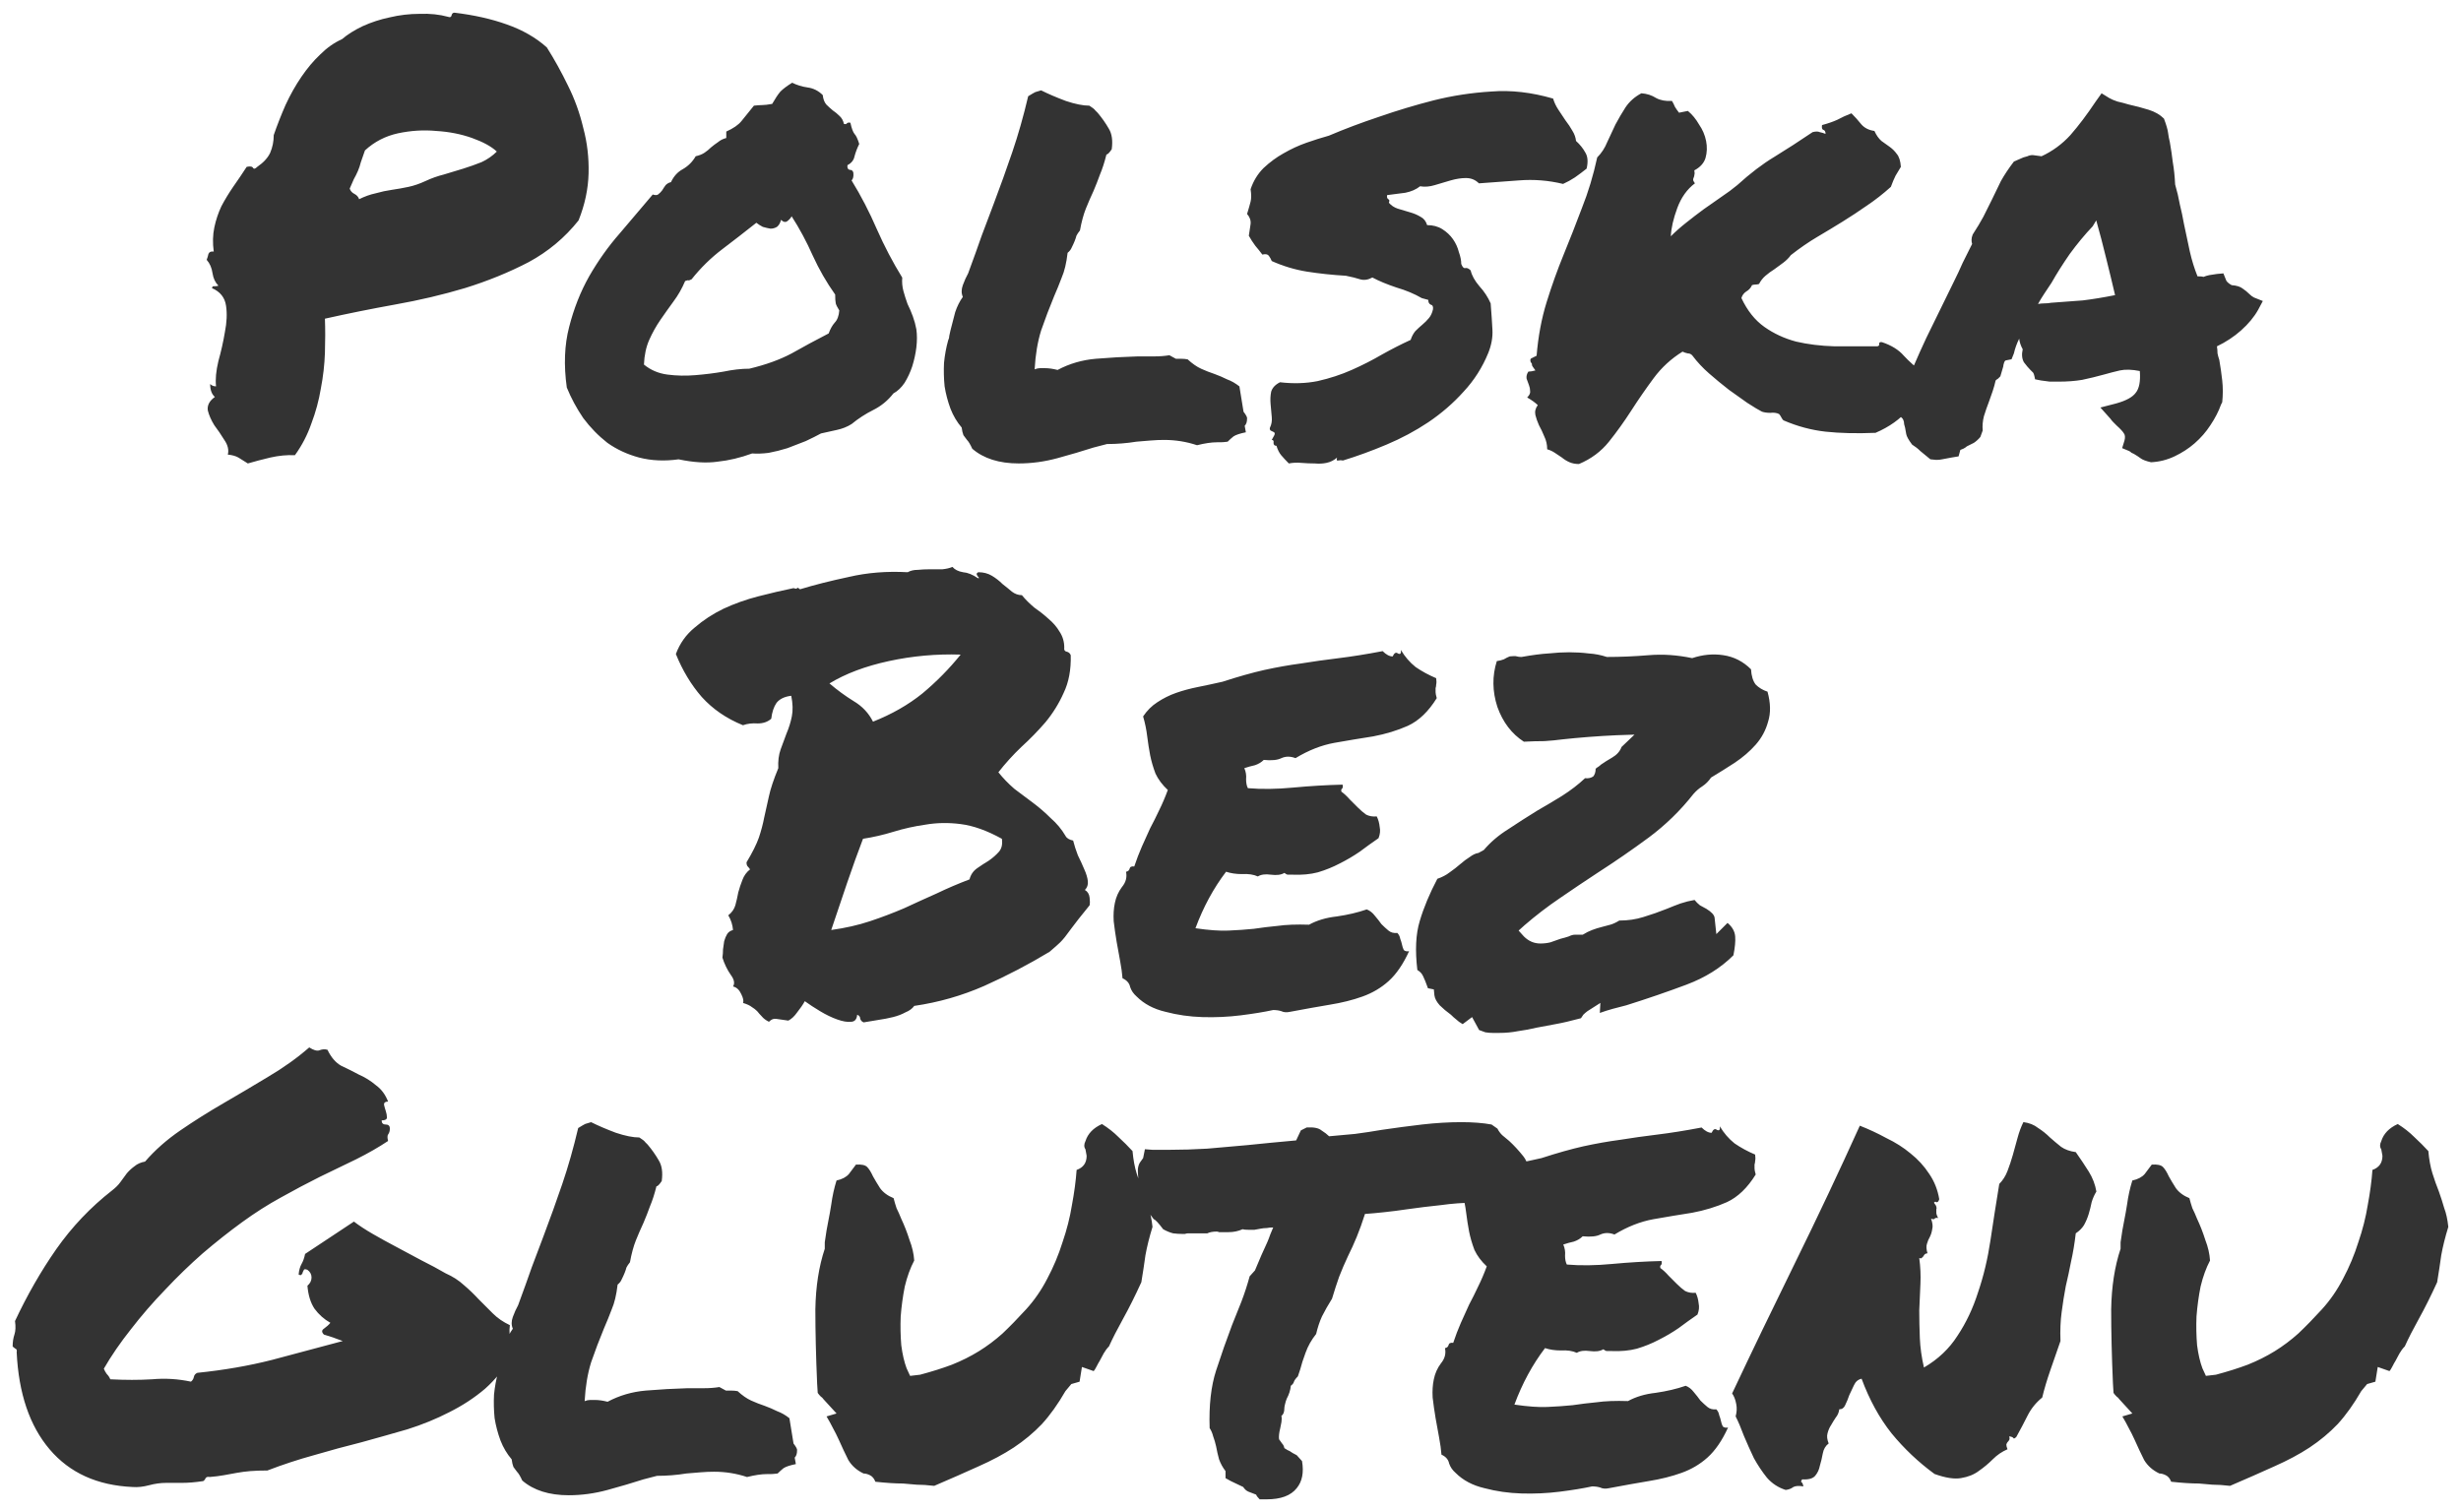 <?xml version="1.0" encoding="UTF-8" standalone="no"?>
<!-- Created with Inkscape (http://www.inkscape.org/) -->

<svg
   width="155.6mm"
   height="95.6mm"
   viewBox="0 0 155.6 95.6"
   version="1.1"
   id="svg5"
   sodipodi:docname="pbg-logo-path.svg"
   inkscape:version="1.4 (e7c3feb1, 2024-10-09)"
   xmlns:inkscape="http://www.inkscape.org/namespaces/inkscape"
   xmlns:sodipodi="http://sodipodi.sourceforge.net/DTD/sodipodi-0.dtd"
   xmlns="http://www.w3.org/2000/svg"
   xmlns:svg="http://www.w3.org/2000/svg">
  <style
     id="style1">
    @font-face {
      font-family: 'Permanent Marker';
      src: url(&quot;/fonts/PermanentMarker-Regular.ttf&quot;) format('truetype');
      font-weight: normal;
      font-style: normal;
      font-display: swap;
    }
  </style>
  <sodipodi:namedview
     id="namedview7"
     pagecolor="#ffffff"
     bordercolor="#000000"
     borderopacity="0.25"
     inkscape:showpageshadow="2"
     inkscape:pageopacity="0.0"
     inkscape:pagecheckerboard="0"
     inkscape:deskcolor="#d1d1d1"
     inkscape:document-units="mm"
     showgrid="false"
     inkscape:zoom="1.795631"
     inkscape:cx="293.7686"
     inkscape:cy="180.71642"
     inkscape:window-width="1656"
     inkscape:window-height="1190"
     inkscape:window-x="0"
     inkscape:window-y="1041"
     inkscape:window-maximized="0"
     inkscape:current-layer="layer1" />
  <defs
     id="defs2" />
  <g
     inkscape:label="Layer 1"
     inkscape:groupmode="layer"
     id="layer1"
     transform="translate(-41.929,-55.357)">
    <g
       id="text236"
       style="font-weight:300;font-size:38.1px;font-family:'Helvetica Neue';-inkscape-font-specification:'Helvetica Neue Light';word-spacing:0px;stroke:#000000;stroke-width:1.6;stroke-linecap:round;stroke-linejoin:round;stroke-dashoffset:3;stroke-opacity:0.974"
       aria-label="Polska&#10;Bez&#10;Glutenu">
      <path
         style="font-weight:normal;font-family:'Permanent Marker';-inkscape-font-specification:'Permanent Marker';text-align:center;text-anchor:middle;fill:#333333;stroke-opacity:0"
         d="m 55.331,73.57 q 0.037,-0.149 0.149,-0.112 0.149,0 0.26,-0.037 -0.298,-0.298 -0.372,-0.781 -0.074,-0.521 -0.372,-0.856 0.074,-0.186 0.112,-0.372 0.074,-0.186 0.335,-0.149 -0.112,-0.819 0.037,-1.525 0.149,-0.707 0.446,-1.339 0.335,-0.633 0.744,-1.228 0.446,-0.633 0.856,-1.265 0.335,-0.074 0.409,0.074 0.074,0.112 0.26,-0.074 0.595,-0.409 0.819,-0.893 0.223,-0.521 0.223,-1.116 0.335,-0.967 0.744,-1.898 0.446,-0.967 1.005,-1.786 0.558,-0.819 1.191,-1.414 0.633,-0.633 1.377,-0.967 0.521,-0.446 1.302,-0.819 0.819,-0.372 1.712,-0.558 0.93,-0.223 1.898,-0.223 0.967,-0.037 1.786,0.186 0.186,0.074 0.223,-0.074 0.037,-0.186 0.186,-0.186 1.86,0.223 3.311,0.744 1.488,0.521 2.53,1.451 0.707,1.116 1.339,2.418 0.633,1.265 0.967,2.679 0.372,1.377 0.335,2.865 -0.037,1.488 -0.633,2.977 -1.302,1.637 -3.163,2.642 -1.86,0.967 -4.018,1.637 -2.121,0.633 -4.428,1.042 -2.27,0.409 -4.428,0.893 0.037,1.005 0,2.158 -0.037,1.116 -0.26,2.27 -0.186,1.116 -0.595,2.195 -0.372,1.079 -1.042,2.009 -0.744,-0.037 -1.563,0.149 -0.781,0.186 -1.414,0.372 -0.298,-0.186 -0.595,-0.372 -0.26,-0.149 -0.67,-0.186 0.112,-0.446 -0.223,-0.93 -0.298,-0.484 -0.633,-0.93 -0.298,-0.484 -0.409,-0.93 -0.074,-0.484 0.446,-0.856 -0.298,-0.26 -0.298,-0.819 0.149,0.149 0.372,0.149 -0.074,-0.67 0.149,-1.6 0.26,-0.93 0.409,-1.823 0.186,-0.93 0.074,-1.674 -0.112,-0.781 -0.893,-1.116 z m 9.674,-8.706 q -0.149,0.409 -0.26,0.744 -0.074,0.298 -0.186,0.558 -0.112,0.26 -0.26,0.521 -0.112,0.26 -0.26,0.595 0.074,0.223 0.298,0.335 0.223,0.112 0.298,0.335 0.521,-0.26 1.042,-0.372 0.521,-0.149 1.042,-0.223 0.521,-0.074 1.042,-0.186 0.521,-0.112 1.079,-0.372 0.558,-0.26 1.153,-0.409 0.633,-0.186 1.228,-0.372 0.595,-0.186 1.153,-0.409 0.558,-0.26 0.967,-0.67 -0.521,-0.484 -1.563,-0.856 -1.042,-0.372 -2.27,-0.446 -1.191,-0.112 -2.418,0.149 -1.191,0.26 -2.084,1.079 z m 33.97,8.037 q -0.037,0.446 0.074,0.856 0.112,0.409 0.26,0.819 0.186,0.372 0.335,0.781 0.149,0.409 0.223,0.819 0.074,0.521 0,1.153 -0.074,0.595 -0.26,1.191 -0.186,0.558 -0.484,1.042 -0.298,0.446 -0.707,0.67 -0.521,0.67 -1.265,1.042 -0.744,0.372 -1.377,0.893 -0.409,0.26 -0.93,0.372 -0.484,0.112 -1.005,0.223 -0.409,0.223 -0.967,0.484 -0.558,0.223 -1.153,0.446 -0.595,0.186 -1.191,0.298 -0.595,0.074 -1.042,0.037 -1.116,0.409 -2.195,0.521 -1.042,0.149 -2.456,-0.149 -1.339,0.186 -2.493,-0.112 -1.116,-0.298 -2.009,-0.93 -0.856,-0.67 -1.525,-1.563 -0.633,-0.93 -1.042,-1.935 -0.298,-2.121 0.149,-3.832 0.446,-1.749 1.265,-3.2 0.856,-1.488 1.935,-2.716 1.079,-1.265 2.084,-2.456 0.223,0.074 0.335,0 0.149,-0.112 0.26,-0.26 0.112,-0.186 0.223,-0.335 0.149,-0.149 0.335,-0.186 0.26,-0.558 0.744,-0.819 0.521,-0.298 0.819,-0.819 0.335,-0.074 0.558,-0.223 0.223,-0.149 0.409,-0.335 0.223,-0.186 0.446,-0.335 0.223,-0.186 0.521,-0.26 v -0.409 q 0.67,-0.298 0.967,-0.67 0.335,-0.409 0.781,-0.967 0.335,-0.037 0.521,-0.037 0.223,0 0.633,-0.074 0.298,-0.521 0.521,-0.781 0.26,-0.26 0.744,-0.558 0.446,0.223 0.967,0.298 0.558,0.074 0.967,0.484 0.037,0.372 0.223,0.595 0.186,0.186 0.409,0.372 0.223,0.149 0.409,0.335 0.223,0.186 0.298,0.521 0.149,0.037 0.186,-0.037 0.074,-0.074 0.223,-0.037 0.112,0.521 0.26,0.707 0.149,0.149 0.298,0.633 -0.186,0.372 -0.298,0.781 -0.074,0.372 -0.446,0.558 -0.037,0.26 0.149,0.298 0.186,0 0.223,0.186 0.037,0.335 -0.112,0.484 0.893,1.451 1.6,3.088 0.707,1.6 1.6,3.051 z m -4.651,3.535 q 0.149,-0.409 0.372,-0.67 0.26,-0.26 0.298,-0.781 -0.186,-0.298 -0.223,-0.446 -0.037,-0.186 -0.037,-0.558 -0.819,-1.153 -1.414,-2.456 -0.595,-1.339 -1.339,-2.493 -0.074,0.149 -0.26,0.298 -0.186,0.149 -0.409,-0.074 -0.074,0.298 -0.26,0.446 -0.186,0.112 -0.409,0.112 -0.223,-0.037 -0.484,-0.112 -0.223,-0.112 -0.409,-0.26 -1.079,0.856 -2.158,1.674 -1.079,0.819 -1.935,1.898 -0.149,0.074 -0.186,0.074 -0.037,-0.037 -0.223,0.037 -0.298,0.707 -0.744,1.302 -0.409,0.558 -0.819,1.153 -0.409,0.595 -0.707,1.265 -0.298,0.67 -0.335,1.563 0.633,0.521 1.488,0.633 0.856,0.112 1.749,0.037 0.93,-0.074 1.786,-0.223 0.893,-0.186 1.637,-0.186 1.563,-0.372 2.679,-0.967 1.116,-0.633 2.344,-1.265 z m 16.743,7.218 q -1.042,0.335 -2.27,0.67 -1.228,0.335 -2.456,0.335 -1.86,0 -2.939,-0.93 -0.186,-0.409 -0.335,-0.558 -0.112,-0.149 -0.223,-0.298 -0.074,-0.186 -0.112,-0.484 -0.446,-0.521 -0.707,-1.191 -0.26,-0.707 -0.372,-1.414 -0.074,-0.744 -0.037,-1.488 0.074,-0.744 0.26,-1.414 0.074,-0.149 0.074,-0.298 0.037,-0.149 0.074,-0.335 0.149,-0.595 0.298,-1.153 0.186,-0.558 0.484,-0.967 -0.149,-0.335 0,-0.744 0.149,-0.409 0.335,-0.744 0.521,-1.414 0.856,-2.381 0.372,-1.005 0.744,-1.972 0.633,-1.674 1.191,-3.311 0.558,-1.637 1.005,-3.535 0.298,-0.186 0.446,-0.26 0.223,-0.074 0.372,-0.112 0.67,0.335 1.563,0.67 0.893,0.298 1.488,0.298 0.298,0.186 0.372,0.298 0.074,0.074 0.149,0.149 0.409,0.484 0.707,1.005 0.298,0.484 0.186,1.302 -0.223,0.335 -0.335,0.335 -0.186,0.744 -0.409,1.265 -0.186,0.521 -0.409,1.042 -0.26,0.558 -0.484,1.116 -0.223,0.558 -0.372,1.377 -0.149,0.186 -0.223,0.335 -0.037,0.149 -0.112,0.335 -0.074,0.186 -0.186,0.409 -0.074,0.186 -0.26,0.335 -0.112,0.967 -0.372,1.563 -0.223,0.595 -0.484,1.191 -0.446,1.079 -0.819,2.158 -0.335,1.079 -0.409,2.456 0.186,-0.074 0.335,-0.074 0.186,0 0.335,0 0.335,0 0.781,0.112 1.116,-0.595 2.418,-0.707 1.339,-0.112 2.642,-0.149 0.521,0 1.042,0 0.521,0 0.967,-0.074 0.335,0.186 0.409,0.223 0.112,0 0.298,0 0.26,0 0.446,0.037 0.446,0.409 0.856,0.595 0.409,0.186 0.856,0.335 0.409,0.149 0.781,0.335 0.409,0.149 0.781,0.446 l 0.26,1.6 q 0.26,0.335 0.223,0.446 0,0.298 -0.149,0.446 l 0.074,0.409 q -0.558,0.112 -0.781,0.26 -0.186,0.149 -0.372,0.335 -0.298,0.037 -0.446,0.037 -0.112,0 -0.223,0 -0.521,0 -1.265,0.186 -1.005,-0.335 -2.084,-0.335 -0.409,0 -0.856,0.037 -0.446,0.037 -0.893,0.074 -0.446,0.074 -0.93,0.112 -0.446,0.037 -0.93,0.037 z m 9.934,-16.334 q 0.26,-0.781 0.819,-1.339 0.595,-0.558 1.265,-0.93 0.707,-0.409 1.451,-0.67 0.744,-0.26 1.414,-0.446 1.488,-0.633 3.163,-1.191 1.712,-0.595 3.46,-1.042 1.786,-0.446 3.646,-0.558 1.86,-0.149 3.907,0.446 0.112,0.372 0.335,0.707 0.223,0.335 0.446,0.67 0.26,0.335 0.446,0.67 0.186,0.298 0.223,0.633 0.372,0.335 0.595,0.744 0.223,0.372 0.074,1.005 -0.372,0.298 -0.744,0.558 -0.335,0.223 -0.744,0.409 -1.377,-0.335 -2.791,-0.223 -1.414,0.112 -2.53,0.186 -0.335,-0.335 -0.819,-0.335 -0.446,0 -0.967,0.149 -0.484,0.149 -1.005,0.298 -0.484,0.149 -0.93,0.074 -0.372,0.298 -0.93,0.409 -0.521,0.074 -1.153,0.149 -0.037,0.186 0.074,0.26 0.112,0.037 0.037,0.223 0.223,0.26 0.558,0.372 0.372,0.112 0.744,0.223 0.409,0.112 0.707,0.298 0.298,0.149 0.409,0.521 0.558,0 0.967,0.26 0.409,0.26 0.67,0.633 0.26,0.372 0.372,0.819 0.149,0.409 0.149,0.744 0.112,0.298 0.26,0.26 0.149,-0.037 0.335,0.149 0.112,0.484 0.558,1.005 0.446,0.484 0.707,1.079 0.074,0.93 0.112,1.674 0.037,0.707 -0.26,1.451 -0.558,1.377 -1.563,2.456 -0.967,1.079 -2.232,1.935 -1.228,0.819 -2.642,1.414 -1.414,0.595 -2.753,1.005 -0.149,-0.037 -0.298,0 -0.149,0.037 -0.074,-0.186 -0.298,0.26 -0.67,0.335 -0.335,0.074 -0.744,0.037 -0.409,0 -0.856,-0.037 -0.409,-0.037 -0.781,0.037 -0.26,-0.26 -0.484,-0.521 -0.186,-0.223 -0.298,-0.595 -0.186,0 -0.186,-0.186 0.037,-0.186 -0.112,-0.186 0.223,-0.372 0.186,-0.409 0,-0.074 -0.112,-0.112 -0.074,-0.037 -0.149,-0.074 -0.074,-0.074 -0.037,-0.186 0.149,-0.298 0.112,-0.67 -0.037,-0.409 -0.074,-0.819 -0.037,-0.409 0.037,-0.781 0.112,-0.372 0.558,-0.595 1.265,0.149 2.381,-0.074 1.153,-0.26 2.158,-0.707 1.005,-0.446 1.898,-0.967 0.93,-0.521 1.823,-0.93 0.112,-0.335 0.298,-0.558 0.223,-0.223 0.446,-0.409 0.223,-0.186 0.409,-0.409 0.186,-0.223 0.26,-0.558 0.037,-0.26 -0.149,-0.298 -0.149,-0.074 -0.149,-0.298 l -0.409,-0.112 q -0.707,-0.409 -1.6,-0.67 -0.893,-0.298 -1.525,-0.633 -0.409,0.223 -0.781,0.112 -0.335,-0.112 -0.893,-0.223 -1.265,-0.074 -2.456,-0.26 -1.153,-0.186 -2.232,-0.67 -0.074,-0.186 -0.186,-0.335 -0.112,-0.149 -0.409,-0.074 -0.223,-0.298 -0.446,-0.558 -0.223,-0.298 -0.409,-0.633 0.074,-0.446 0.112,-0.744 0.037,-0.335 -0.223,-0.633 0.149,-0.484 0.223,-0.781 0.074,-0.298 0,-0.781 z m 39.514,15.404 q -1.786,0.074 -3.163,-0.074 -1.339,-0.149 -2.642,-0.707 -0.074,-0.037 -0.149,-0.186 -0.074,-0.149 -0.149,-0.223 -0.223,-0.112 -0.558,-0.074 -0.298,0 -0.521,-0.074 -0.298,-0.149 -0.93,-0.558 -0.633,-0.446 -1.153,-0.819 -0.67,-0.521 -1.265,-1.042 -0.595,-0.521 -1.042,-1.116 -0.112,-0.149 -0.298,-0.149 -0.186,-0.037 -0.335,-0.112 -1.079,0.67 -1.823,1.674 -0.744,1.005 -1.414,2.046 -0.67,1.042 -1.414,1.972 -0.744,0.93 -1.898,1.414 -0.335,0 -0.595,-0.112 -0.26,-0.112 -0.484,-0.298 -0.223,-0.149 -0.446,-0.298 -0.223,-0.149 -0.484,-0.223 0,-0.446 -0.186,-0.819 -0.149,-0.372 -0.335,-0.707 -0.149,-0.335 -0.223,-0.633 -0.074,-0.335 0.149,-0.633 -0.223,-0.223 -0.67,-0.484 0.223,-0.223 0.186,-0.409 0,-0.186 -0.074,-0.372 -0.074,-0.186 -0.149,-0.409 -0.037,-0.223 0.112,-0.446 0.186,0 0.446,-0.074 -0.223,-0.298 -0.223,-0.335 0.037,-0.074 -0.074,-0.186 -0.074,-0.223 0.074,-0.26 0.149,-0.074 0.298,-0.149 0.149,-1.823 0.633,-3.386 0.484,-1.563 1.079,-3.014 0.595,-1.451 1.153,-2.939 0.595,-1.488 0.967,-3.2 0.409,-0.409 0.633,-0.967 0.26,-0.558 0.521,-1.116 0.298,-0.558 0.633,-1.079 0.372,-0.558 1.005,-0.893 0.521,0.037 0.93,0.298 0.409,0.223 1.005,0.186 0.112,0.186 0.186,0.372 0.112,0.186 0.26,0.372 l 0.558,-0.112 q 0.409,0.335 0.707,0.856 0.335,0.484 0.446,1.042 0.112,0.558 -0.037,1.079 -0.149,0.484 -0.707,0.781 0.037,0.186 0,0.298 0,0.074 -0.037,0.149 -0.037,0.074 -0.037,0.149 0,0.074 0.112,0.223 -0.744,0.558 -1.116,1.563 -0.372,1.005 -0.409,1.786 0.446,-0.446 0.967,-0.856 0.558,-0.446 1.116,-0.856 0.595,-0.409 1.116,-0.781 0.558,-0.372 1.005,-0.744 1.228,-1.116 2.344,-1.786 1.153,-0.707 2.418,-1.563 0.298,-0.074 0.446,0 0.186,0.037 0.372,0.112 0,-0.223 -0.149,-0.26 -0.112,-0.037 -0.074,-0.298 0.558,-0.149 0.967,-0.335 0.409,-0.223 0.893,-0.409 0.335,0.335 0.633,0.707 0.298,0.335 0.819,0.409 0.186,0.409 0.446,0.633 0.26,0.186 0.521,0.372 0.26,0.186 0.446,0.446 0.223,0.26 0.26,0.819 -0.149,0.26 -0.335,0.558 -0.149,0.298 -0.298,0.707 -0.744,0.67 -1.525,1.191 -0.744,0.521 -1.525,1.005 -0.781,0.484 -1.6,0.967 -0.819,0.484 -1.674,1.153 -0.186,0.26 -0.484,0.484 -0.26,0.186 -0.558,0.409 -0.298,0.186 -0.558,0.409 -0.26,0.223 -0.409,0.521 -0.112,0.037 -0.223,0.037 -0.112,0 -0.223,0.037 -0.112,0.26 -0.372,0.409 -0.223,0.149 -0.298,0.409 0.558,1.191 1.451,1.823 0.893,0.633 2.009,0.93 1.116,0.26 2.418,0.298 1.302,0 2.716,0 0.149,-0.037 0.112,-0.149 0,-0.149 0.186,-0.112 0.893,0.298 1.377,0.856 0.484,0.521 1.153,1.042 -0.074,1.414 -0.856,2.344 -0.781,0.93 -2.084,1.488 z m 21.841,-1.786 q -0.223,0.633 -0.67,1.302 -0.409,0.633 -1.005,1.153 -0.558,0.484 -1.265,0.819 -0.707,0.335 -1.488,0.372 -0.484,-0.112 -0.67,-0.26 -0.149,-0.112 -0.335,-0.223 -0.112,-0.074 -0.223,-0.112 -0.074,-0.074 -0.149,-0.112 l -0.446,-0.186 0.149,-0.484 q 0.074,-0.298 -0.037,-0.446 -0.112,-0.186 -0.446,-0.484 -0.112,-0.112 -0.223,-0.223 -0.112,-0.112 -0.186,-0.223 l -0.633,-0.707 1.005,-0.26 q 0.93,-0.26 1.228,-0.67 0.335,-0.409 0.26,-1.377 -0.744,-0.149 -1.265,-0.037 -0.484,0.112 -1.005,0.26 -0.67,0.186 -1.377,0.335 -0.67,0.112 -1.488,0.112 -0.298,0 -0.558,0 -0.26,-0.037 -0.558,-0.074 l -0.372,-0.074 q -0.074,-0.409 -0.149,-0.446 -0.074,-0.074 -0.149,-0.149 -0.186,-0.186 -0.409,-0.484 -0.186,-0.335 -0.074,-0.819 -0.186,-0.335 -0.223,-0.67 -0.223,0.446 -0.335,0.93 l -0.149,0.372 -0.372,0.074 q -0.074,0.037 -0.112,0.186 -0.037,0.112 -0.037,0.186 l -0.186,0.633 q -0.074,0.074 -0.149,0.149 -0.074,0.037 -0.149,0.112 -0.074,0.335 -0.186,0.67 -0.112,0.335 -0.223,0.633 -0.186,0.484 -0.335,0.967 -0.112,0.446 -0.074,0.893 l -0.149,0.409 q -0.186,0.223 -0.409,0.372 -0.223,0.112 -0.446,0.223 -0.074,0.074 -0.223,0.149 -0.112,0.037 -0.186,0.074 l -0.112,0.409 -0.446,0.074 q -0.409,0.074 -0.595,0.112 -0.149,0.037 -0.372,0.037 l -0.372,-0.037 q -0.409,-0.335 -0.633,-0.521 -0.223,-0.223 -0.521,-0.409 -0.335,-0.446 -0.372,-0.67 -0.037,-0.223 -0.074,-0.409 -0.074,-0.223 -0.074,-0.372 -0.037,-0.149 -0.112,-0.223 l -0.484,-0.446 0.409,-0.335 0.037,-0.633 q 0.744,-1.898 1.563,-3.646 0.856,-1.749 1.749,-3.572 0.298,-0.595 0.558,-1.191 0.298,-0.595 0.595,-1.191 -0.037,-0.112 -0.037,-0.26 0,-0.149 0.074,-0.335 0.409,-0.633 0.67,-1.116 0.26,-0.521 0.521,-1.042 0.298,-0.633 0.595,-1.228 0.335,-0.595 0.819,-1.228 l 0.595,-0.26 q 0.112,-0.037 0.26,-0.074 0.149,-0.074 0.335,-0.074 l 0.558,0.074 q 1.042,-0.484 1.823,-1.339 0.781,-0.893 1.6,-2.121 l 0.372,-0.521 0.484,0.298 q 0.186,0.112 0.521,0.223 0.335,0.074 0.707,0.186 0.67,0.149 1.265,0.335 0.595,0.186 0.967,0.558 0.223,0.595 0.26,0.893 0.037,0.298 0.112,0.595 0.112,0.633 0.186,1.265 0.112,0.633 0.149,1.414 0.186,0.633 0.298,1.265 0.149,0.595 0.26,1.228 0.186,0.893 0.372,1.749 0.186,0.819 0.484,1.563 0.298,0 0.372,0.037 0.186,-0.074 0.372,-0.112 0.223,-0.037 0.484,-0.074 l 0.409,-0.037 0.149,0.372 q 0.037,0.186 0.372,0.372 0.484,0.037 0.707,0.223 0.223,0.149 0.409,0.335 0.149,0.149 0.298,0.223 l 0.558,0.223 -0.298,0.558 q -0.372,0.67 -1.079,1.302 -0.67,0.595 -1.525,1.005 0.037,0.223 0.037,0.446 0.037,0.186 0.112,0.409 0.112,0.633 0.186,1.302 0.074,0.67 0,1.377 z m -10.753,-6.437 q 1.116,-0.074 2.009,-0.149 0.93,-0.112 2.046,-0.335 -0.26,-1.116 -0.558,-2.307 -0.298,-1.228 -0.633,-2.418 l -0.223,0.372 q -0.744,0.781 -1.451,1.749 -0.67,0.967 -1.153,1.823 -0.223,0.335 -0.446,0.67 -0.223,0.335 -0.409,0.67 0.223,-0.037 0.409,-0.037 0.223,0 0.409,-0.037 z"
         id="path1" />
      <path
         style="font-weight:normal;font-family:'Permanent Marker';-inkscape-font-specification:'Permanent Marker';text-align:center;text-anchor:middle;fill:#333333;stroke-opacity:0"
         d="m 88.903,101.211 q -1.563,-0.633 -2.604,-1.786 -1.005,-1.153 -1.637,-2.716 0.372,-1.005 1.191,-1.674 0.819,-0.707 1.823,-1.191 1.042,-0.484 2.195,-0.781 1.153,-0.298 2.232,-0.521 0.223,0.074 0.223,0 0,-0.074 0.186,0.074 1.339,-0.409 3.088,-0.781 1.749,-0.409 3.721,-0.298 0.26,-0.149 0.633,-0.149 0.372,-0.037 0.781,-0.037 0.409,0 0.781,0 0.372,-0.037 0.633,-0.149 0.223,0.26 0.67,0.335 0.446,0.037 0.93,0.372 0.149,0.037 0,-0.112 -0.149,-0.186 0.037,-0.26 0.484,0 0.856,0.223 0.372,0.223 0.67,0.521 0.335,0.26 0.595,0.484 0.298,0.223 0.633,0.223 0.335,0.409 0.781,0.781 0.484,0.335 0.893,0.707 0.446,0.372 0.707,0.819 0.298,0.446 0.298,1.005 -0.037,0.223 0.149,0.26 0.186,0.037 0.26,0.223 0.037,1.377 -0.446,2.381 -0.446,1.005 -1.153,1.86 -0.707,0.819 -1.525,1.563 -0.781,0.744 -1.451,1.6 0.446,0.558 1.005,1.042 0.595,0.446 1.191,0.893 0.595,0.446 1.116,0.967 0.558,0.484 0.93,1.116 0.112,0.223 0.484,0.298 0.112,0.446 0.298,0.93 0.223,0.446 0.409,0.893 0.186,0.409 0.223,0.744 0.037,0.335 -0.186,0.558 0.26,0.149 0.298,0.484 0.037,0.298 0,0.484 -0.819,1.005 -1.116,1.414 -0.298,0.409 -0.446,0.595 -0.149,0.186 -0.298,0.335 -0.149,0.149 -0.67,0.595 -1.972,1.191 -4.13,2.158 -2.121,0.93 -4.428,1.265 -0.186,0.26 -0.558,0.409 -0.335,0.186 -0.781,0.298 -0.446,0.112 -0.967,0.186 -0.484,0.074 -0.893,0.149 -0.186,-0.074 -0.223,-0.26 0,-0.149 -0.186,-0.223 -0.037,0.446 -0.409,0.446 -0.335,0.037 -0.856,-0.149 -0.521,-0.186 -1.079,-0.521 -0.558,-0.335 -0.967,-0.633 -0.186,0.335 -0.484,0.707 -0.26,0.372 -0.558,0.521 -0.521,-0.074 -0.781,-0.112 -0.223,-0.037 -0.446,0.186 -0.298,-0.149 -0.446,-0.335 -0.149,-0.149 -0.298,-0.335 -0.149,-0.149 -0.335,-0.26 -0.186,-0.149 -0.558,-0.26 0.074,-0.186 -0.112,-0.558 -0.186,-0.409 -0.521,-0.484 0.186,-0.298 -0.149,-0.744 -0.335,-0.484 -0.521,-1.079 0.037,-0.26 0.037,-0.521 0.037,-0.298 0.074,-0.521 0.074,-0.26 0.186,-0.446 0.112,-0.186 0.372,-0.26 -0.037,-0.484 -0.298,-0.93 0.335,-0.26 0.446,-0.633 0.112,-0.409 0.186,-0.819 0.112,-0.409 0.26,-0.781 0.149,-0.409 0.484,-0.67 -0.074,-0.112 -0.149,-0.186 -0.074,-0.074 -0.074,-0.26 0.558,-0.93 0.781,-1.563 0.223,-0.67 0.335,-1.265 0.149,-0.633 0.298,-1.339 0.149,-0.707 0.595,-1.786 -0.037,-0.67 0.149,-1.191 0.186,-0.521 0.372,-1.005 0.223,-0.521 0.335,-1.079 0.112,-0.558 -0.037,-1.302 -0.633,0.074 -0.93,0.446 -0.26,0.372 -0.335,1.005 -0.335,0.298 -0.856,0.298 -0.521,-0.037 -0.93,0.112 z m 16.371,7.181 q -1.414,-0.781 -2.604,-0.93 -1.153,-0.149 -2.232,0.037 -1.042,0.149 -2.009,0.446 -0.967,0.298 -1.935,0.446 -0.484,1.265 -1.005,2.791 -0.521,1.525 -1.005,2.977 1.339,-0.186 2.456,-0.558 1.116,-0.372 2.158,-0.819 1.042,-0.484 2.046,-0.93 1.005,-0.484 2.084,-0.893 0.112,-0.446 0.484,-0.707 0.372,-0.26 0.744,-0.484 0.372,-0.26 0.633,-0.558 0.26,-0.298 0.186,-0.819 z m -2.604,-11.646 q -2.307,-0.074 -4.539,0.409 -2.232,0.484 -3.758,1.414 0.744,0.633 1.525,1.116 0.819,0.484 1.228,1.302 1.786,-0.707 3.125,-1.786 1.339,-1.116 2.418,-2.456 z m 30.063,1.488 q 0.037,0.26 0,0.409 0,0.112 -0.037,0.223 0,0.112 0,0.26 0,0.112 0.074,0.372 -0.781,1.265 -1.823,1.749 -1.005,0.446 -2.195,0.67 -1.191,0.186 -2.456,0.409 -1.228,0.223 -2.456,0.967 -0.484,-0.186 -0.893,0 -0.372,0.186 -1.116,0.112 -0.223,0.223 -0.558,0.335 -0.335,0.074 -0.67,0.186 0.149,0.335 0.112,0.707 0,0.335 0.112,0.558 1.302,0.112 2.865,-0.037 1.6,-0.149 3.125,-0.186 0.037,0.186 -0.037,0.26 -0.074,0.037 -0.037,0.186 0.26,0.186 0.521,0.484 0.26,0.26 0.521,0.521 0.26,0.26 0.521,0.446 0.298,0.149 0.67,0.112 0.149,0.298 0.186,0.67 0.074,0.335 -0.074,0.707 -0.595,0.409 -1.191,0.856 -0.595,0.409 -1.265,0.744 -0.633,0.335 -1.377,0.558 -0.707,0.186 -1.6,0.149 -0.186,0 -0.298,0 -0.074,0 -0.223,-0.112 -0.298,0.186 -0.856,0.112 -0.521,-0.074 -0.819,0.112 -0.409,-0.186 -1.005,-0.149 -0.558,0 -1.005,-0.149 -0.595,0.781 -1.079,1.674 -0.484,0.893 -0.856,1.898 1.265,0.186 2.084,0.149 0.856,-0.037 1.6,-0.112 0.744,-0.112 1.525,-0.186 0.781,-0.112 1.972,-0.074 0.744,-0.409 1.749,-0.521 1.042,-0.149 1.898,-0.446 0.298,0.112 0.521,0.409 0.223,0.26 0.409,0.521 0.223,0.223 0.446,0.409 0.223,0.186 0.558,0.149 0.149,0.149 0.186,0.372 0.074,0.186 0.112,0.372 0.037,0.186 0.112,0.335 0.112,0.112 0.335,0.074 -0.558,1.228 -1.302,1.898 -0.707,0.633 -1.637,0.967 -0.93,0.335 -2.084,0.521 -1.116,0.186 -2.493,0.446 -0.335,0.074 -0.558,-0.037 -0.223,-0.074 -0.521,-0.074 -0.856,0.186 -2.046,0.335 -1.191,0.149 -2.418,0.112 -1.228,-0.037 -2.344,-0.335 -1.116,-0.26 -1.823,-0.967 -0.298,-0.26 -0.409,-0.595 -0.074,-0.372 -0.484,-0.558 -0.037,-0.484 -0.149,-1.079 -0.112,-0.595 -0.223,-1.228 -0.112,-0.67 -0.186,-1.302 -0.037,-0.633 0.074,-1.153 0.112,-0.558 0.446,-1.005 0.372,-0.446 0.26,-0.967 0.186,-0.037 0.223,-0.186 0.037,-0.186 0.298,-0.149 0.223,-0.67 0.484,-1.265 0.26,-0.595 0.521,-1.153 0.298,-0.558 0.558,-1.116 0.298,-0.595 0.558,-1.302 -0.521,-0.484 -0.781,-1.042 -0.223,-0.595 -0.335,-1.153 -0.112,-0.595 -0.186,-1.191 -0.074,-0.633 -0.26,-1.265 0.372,-0.558 0.893,-0.893 0.558,-0.372 1.191,-0.595 0.633,-0.223 1.377,-0.372 0.744,-0.149 1.563,-0.335 1.488,-0.484 2.642,-0.744 1.191,-0.26 2.307,-0.409 1.153,-0.186 2.381,-0.335 1.228,-0.149 2.791,-0.446 0.335,0.335 0.633,0.335 0.149,-0.335 0.335,-0.186 0.223,0.112 0.186,-0.223 0.372,0.633 0.93,1.079 0.595,0.409 1.302,0.707 z m 3.125,22.399 q -0.186,-0.074 -0.409,-0.149 l -0.446,-0.819 -0.595,0.446 q -0.26,-0.149 -0.409,-0.298 -0.149,-0.112 -0.335,-0.298 -0.409,-0.298 -0.707,-0.595 -0.298,-0.335 -0.335,-0.633 l -0.037,-0.372 -0.372,-0.074 q -0.186,-0.521 -0.298,-0.744 -0.112,-0.26 -0.372,-0.409 -0.223,-1.86 0.149,-3.088 0.372,-1.265 1.116,-2.679 0.446,-0.149 0.781,-0.409 0.372,-0.26 0.67,-0.521 0.298,-0.26 0.595,-0.446 0.298,-0.223 0.558,-0.26 l 0.335,-0.186 q 0.633,-0.744 1.525,-1.302 0.893,-0.595 1.86,-1.191 0.781,-0.446 1.563,-0.93 0.819,-0.521 1.451,-1.116 0.298,0.037 0.521,-0.112 0.149,-0.186 0.149,-0.484 0.074,-0.074 0.149,-0.112 0.112,-0.074 0.186,-0.149 0.26,-0.186 0.707,-0.446 0.446,-0.26 0.595,-0.67 l 0.819,-0.781 -1.116,0.037 q -0.856,0.037 -1.823,0.112 -0.93,0.074 -1.6,0.149 -0.558,0.074 -1.153,0.112 -0.595,0 -1.302,0.037 -1.153,-0.744 -1.674,-2.195 -0.484,-1.488 -0.037,-2.902 0.26,-0.037 0.446,-0.112 0.186,-0.112 0.372,-0.186 0.335,-0.037 0.446,0 0.112,0.037 0.298,0.037 1.042,-0.186 1.712,-0.223 0.707,-0.074 1.302,-0.074 0.633,0 1.228,0.074 0.595,0.037 1.153,0.223 1.302,0 2.642,-0.112 1.339,-0.112 2.753,0.186 1.005,-0.335 1.972,-0.186 1.005,0.149 1.749,0.893 0.037,0.633 0.298,0.967 0.298,0.298 0.744,0.446 0.298,1.079 0.037,1.898 -0.223,0.819 -0.781,1.451 -0.558,0.633 -1.339,1.153 -0.744,0.484 -1.488,0.93 -0.223,0.335 -0.558,0.558 -0.298,0.186 -0.558,0.484 -1.228,1.563 -2.828,2.753 -1.563,1.153 -3.237,2.232 -1.191,0.781 -2.381,1.6 -1.153,0.781 -2.232,1.712 l -0.372,0.335 0.335,0.372 q 0.446,0.446 1.042,0.446 0.335,0 0.633,-0.074 0.335,-0.112 0.633,-0.223 0.298,-0.074 0.521,-0.149 0.223,-0.112 0.409,-0.112 h 0.484 q 0.298,-0.186 0.595,-0.298 0.298,-0.112 0.595,-0.186 0.298,-0.074 0.558,-0.149 0.26,-0.074 0.558,-0.26 0.819,0 1.525,-0.223 0.744,-0.223 1.488,-0.521 0.446,-0.186 0.856,-0.335 0.446,-0.149 0.893,-0.223 0.149,0.186 0.335,0.335 0.223,0.112 0.409,0.223 0.484,0.298 0.521,0.558 l 0.112,1.042 0.707,-0.707 q 0.446,0.372 0.484,0.856 0.037,0.446 -0.112,1.191 -1.191,1.191 -2.977,1.86 -1.786,0.67 -3.795,1.302 -0.409,0.112 -0.856,0.223 -0.409,0.112 -0.819,0.26 l 0.037,-0.633 -0.819,0.521 q -0.149,0.112 -0.26,0.223 -0.074,0.112 -0.149,0.223 -0.967,0.26 -1.6,0.372 -0.633,0.112 -1.191,0.223 -0.633,0.149 -1.191,0.223 -0.558,0.112 -1.191,0.112 -0.186,0 -0.409,0 -0.223,0 -0.446,-0.037 z"
         id="path2" />
      <path
         style="font-weight:normal;font-family:'Permanent Marker';-inkscape-font-specification:'Permanent Marker';text-align:center;text-anchor:middle;fill:#333333;stroke-opacity:0"
         d="m 42.729,140.484 q 0,-0.409 0.112,-0.744 0.112,-0.335 0.037,-0.856 1.153,-2.456 2.604,-4.539 1.488,-2.121 3.535,-3.721 0.335,-0.26 0.521,-0.521 0.223,-0.298 0.409,-0.558 0.223,-0.26 0.484,-0.446 0.26,-0.223 0.67,-0.298 0.93,-1.079 2.232,-1.972 1.302,-0.893 2.716,-1.712 1.414,-0.819 2.828,-1.674 1.451,-0.856 2.604,-1.86 0.409,0.26 0.633,0.186 0.26,-0.112 0.521,-0.037 0.335,0.707 0.856,1.005 0.558,0.26 1.116,0.558 0.595,0.26 1.079,0.67 0.521,0.372 0.781,1.042 -0.26,0 -0.26,0.186 0.037,0.186 0.112,0.409 0.074,0.223 0.074,0.409 0,0.186 -0.335,0.186 0,0.26 0.26,0.26 0.26,0 0.26,0.26 0,0.223 -0.112,0.372 -0.074,0.112 0,0.409 -0.893,0.595 -2.009,1.153 -1.079,0.521 -2.307,1.116 -1.191,0.595 -2.456,1.302 -1.228,0.67 -2.456,1.563 -1.228,0.893 -2.493,1.972 -1.228,1.079 -2.381,2.307 -1.153,1.191 -2.158,2.493 -1.005,1.265 -1.712,2.493 0.074,0.186 0.186,0.335 0.149,0.149 0.223,0.335 1.414,0.074 2.642,0 1.228,-0.112 2.456,0.149 0.149,-0.112 0.186,-0.298 0.037,-0.186 0.223,-0.26 2.53,-0.26 4.725,-0.819 2.195,-0.595 4.465,-1.191 -0.67,-0.26 -1.191,-0.409 -0.223,-0.223 0,-0.372 0.26,-0.186 0.409,-0.372 -0.595,-0.335 -1.005,-0.893 -0.372,-0.558 -0.446,-1.451 0.26,-0.223 0.26,-0.521 0,-0.298 -0.26,-0.484 -0.186,-0.074 -0.223,0 -0.037,0.074 -0.074,0.149 0,0.074 -0.074,0.149 -0.037,0.074 -0.186,0 0.037,-0.409 0.186,-0.67 0.149,-0.26 0.223,-0.633 l 3.088,-2.046 q 0.484,0.372 1.191,0.781 0.707,0.409 1.488,0.819 0.781,0.409 1.6,0.856 0.819,0.409 1.525,0.819 0.67,0.298 1.153,0.744 0.484,0.409 0.93,0.893 0.446,0.446 0.893,0.893 0.446,0.446 1.079,0.744 -0.074,0.595 0.074,0.967 0.149,0.372 0.074,0.893 -0.707,1.265 -1.712,2.158 -1.005,0.856 -2.27,1.488 -1.228,0.633 -2.642,1.079 -1.414,0.409 -2.902,0.819 -1.488,0.372 -3.014,0.819 -1.488,0.409 -2.939,0.967 -0.633,0 -1.079,0.037 -0.446,0.037 -0.856,0.112 -0.409,0.074 -0.819,0.149 -0.409,0.074 -0.893,0.112 -0.186,-0.037 -0.26,0.074 -0.037,0.112 -0.149,0.186 -0.744,0.112 -1.339,0.112 -0.595,0 -1.005,0 -0.521,0 -1.079,0.149 -0.558,0.149 -1.042,0.112 -3.349,-0.149 -5.246,-2.381 -1.898,-2.232 -2.084,-6.139 0.037,-0.186 -0.074,-0.223 -0.112,-0.074 -0.186,-0.149 z m 39.886,8.409 q -1.042,0.335 -2.27,0.67 -1.228,0.335 -2.456,0.335 -1.86,0 -2.939,-0.93 -0.186,-0.409 -0.335,-0.558 -0.112,-0.149 -0.223,-0.298 -0.074,-0.186 -0.112,-0.484 -0.446,-0.521 -0.707,-1.191 -0.26,-0.707 -0.372,-1.414 -0.074,-0.744 -0.037,-1.488 0.074,-0.744 0.26,-1.414 0.074,-0.149 0.074,-0.298 0.037,-0.149 0.074,-0.335 0.149,-0.595 0.298,-1.153 0.186,-0.558 0.484,-0.967 -0.149,-0.335 0,-0.744 0.149,-0.409 0.335,-0.744 0.521,-1.414 0.856,-2.381 0.372,-1.005 0.744,-1.972 0.633,-1.674 1.191,-3.311 0.558,-1.637 1.005,-3.535 0.298,-0.186 0.446,-0.26 0.223,-0.074 0.372,-0.112 0.67,0.335 1.563,0.67 0.893,0.298 1.488,0.298 0.298,0.186 0.372,0.298 0.074,0.074 0.149,0.149 0.409,0.484 0.707,1.005 0.298,0.484 0.186,1.302 -0.223,0.335 -0.335,0.335 -0.186,0.744 -0.409,1.265 -0.186,0.521 -0.409,1.042 -0.26,0.558 -0.484,1.116 -0.223,0.558 -0.372,1.377 -0.149,0.186 -0.223,0.335 -0.037,0.149 -0.112,0.335 -0.074,0.186 -0.186,0.409 -0.074,0.186 -0.26,0.335 -0.112,0.967 -0.372,1.563 -0.223,0.595 -0.484,1.191 -0.446,1.079 -0.819,2.158 -0.335,1.079 -0.409,2.456 0.186,-0.074 0.335,-0.074 0.186,0 0.335,0 0.335,0 0.781,0.112 1.116,-0.595 2.418,-0.707 1.339,-0.112 2.642,-0.149 0.521,0 1.042,0 0.521,0 0.967,-0.074 0.335,0.186 0.409,0.223 0.112,0 0.298,0 0.26,0 0.446,0.037 0.446,0.409 0.856,0.595 0.409,0.186 0.856,0.335 0.409,0.149 0.781,0.335 0.409,0.149 0.781,0.446 l 0.26,1.6 q 0.26,0.335 0.223,0.446 0,0.298 -0.149,0.446 l 0.074,0.409 q -0.558,0.112 -0.781,0.26 -0.186,0.149 -0.372,0.335 -0.298,0.037 -0.446,0.037 -0.112,0 -0.223,0 -0.521,0 -1.265,0.186 -1.005,-0.335 -2.084,-0.335 -0.409,0 -0.856,0.037 -0.446,0.037 -0.893,0.074 -0.446,0.074 -0.93,0.112 -0.446,0.037 -0.93,0.037 z m 30.919,-20.762 q 0.074,0.819 0.26,1.414 0.186,0.595 0.409,1.153 0.186,0.521 0.335,1.042 0.186,0.484 0.26,1.191 -0.298,0.967 -0.446,1.786 -0.112,0.819 -0.26,1.712 -0.595,1.302 -1.153,2.307 -0.558,1.005 -0.893,1.749 -0.186,0.186 -0.335,0.446 -0.112,0.223 -0.26,0.484 -0.074,0.112 -0.186,0.335 -0.112,0.223 -0.186,0.298 l -0.744,-0.26 -0.149,0.93 -0.521,0.149 -0.372,0.446 q -0.707,1.228 -1.488,2.084 -0.781,0.819 -1.786,1.488 -0.967,0.633 -2.232,1.191 -1.228,0.558 -2.791,1.228 -0.633,-0.074 -1.116,-0.074 -0.446,-0.037 -0.856,-0.074 -0.707,0 -1.749,-0.112 -0.112,-0.298 -0.335,-0.409 -0.223,-0.112 -0.409,-0.112 -0.633,-0.298 -0.967,-0.856 -0.298,-0.595 -0.595,-1.265 -0.186,-0.409 -0.372,-0.744 -0.186,-0.372 -0.409,-0.744 l 0.633,-0.186 -0.819,-0.893 q -0.074,-0.112 -0.186,-0.186 -0.112,-0.112 -0.186,-0.223 l -0.037,-0.595 q -0.112,-2.567 -0.112,-4.688 0.037,-2.158 0.595,-3.832 v -0.409 q 0.112,-0.819 0.223,-1.339 0.112,-0.558 0.186,-1.042 0.112,-0.819 0.335,-1.525 0.521,-0.112 0.781,-0.409 0.26,-0.335 0.446,-0.595 0.521,-0.037 0.707,0.149 0.186,0.186 0.372,0.595 0.186,0.335 0.446,0.744 0.298,0.409 0.856,0.633 0.074,0.298 0.186,0.633 0.149,0.298 0.298,0.67 0.298,0.633 0.521,1.339 0.26,0.67 0.298,1.302 -0.372,0.707 -0.595,1.637 -0.186,0.93 -0.26,1.898 -0.037,0.93 0.037,1.823 0.112,0.856 0.335,1.451 l 0.223,0.484 0.633,-0.074 q 1.116,-0.298 2.009,-0.633 0.93,-0.372 1.712,-0.856 0.781,-0.484 1.488,-1.116 0.707,-0.67 1.488,-1.525 0.781,-0.856 1.339,-1.935 0.595,-1.116 0.967,-2.307 0.409,-1.191 0.595,-2.344 0.223,-1.191 0.298,-2.232 0.633,-0.223 0.633,-0.893 l -0.074,-0.409 q -0.149,-0.223 0,-0.521 0.223,-0.707 1.042,-1.079 0.595,0.372 1.042,0.819 0.484,0.446 0.893,0.893 z m 21.506,3.274 q -0.93,0 -2.009,0.149 -1.079,0.112 -2.121,0.26 -0.744,0.112 -1.451,0.186 -0.67,0.074 -1.228,0.112 -0.26,0.819 -0.521,1.451 -0.26,0.633 -0.558,1.228 -0.298,0.633 -0.558,1.302 -0.223,0.633 -0.446,1.377 -0.372,0.595 -0.633,1.116 -0.223,0.484 -0.372,1.116 -0.446,0.558 -0.67,1.191 -0.223,0.595 -0.335,1.042 l -0.149,0.446 q -0.223,0.223 -0.26,0.372 -0.037,0.112 -0.186,0.223 -0.037,0.409 -0.26,0.819 -0.074,0.186 -0.112,0.372 -0.037,0.149 -0.037,0.223 0,0.372 -0.186,0.484 0.037,0.186 0,0.409 -0.037,0.186 -0.074,0.372 -0.112,0.446 -0.074,0.707 0.112,0.149 0.186,0.26 0.112,0.112 0.149,0.298 0.223,0.149 0.335,0.186 0.149,0.112 0.446,0.26 l 0.335,0.372 q 0.186,1.079 -0.335,1.712 -0.558,0.707 -1.898,0.707 h -0.446 q -0.186,-0.186 -0.223,-0.298 -0.298,-0.112 -0.484,-0.186 -0.186,-0.074 -0.335,-0.298 -0.484,-0.223 -0.781,-0.372 l -0.335,-0.186 q 0,-0.409 0,-0.446 -0.26,-0.335 -0.409,-0.744 -0.112,-0.409 -0.186,-0.819 -0.074,-0.335 -0.186,-0.633 -0.074,-0.298 -0.223,-0.521 -0.074,-2.158 0.409,-3.646 0.484,-1.488 1.005,-2.865 0.298,-0.744 0.595,-1.488 0.298,-0.781 0.521,-1.6 l 0.335,-0.372 q 0.26,-0.595 0.409,-0.967 0.186,-0.409 0.372,-0.819 0.112,-0.26 0.186,-0.484 0.112,-0.26 0.186,-0.446 -0.223,0 -0.409,0.037 -0.186,0 -0.372,0.037 -0.223,0.037 -0.409,0.074 -0.186,0 -0.372,0 -0.26,0 -0.372,-0.037 -0.409,0.186 -0.893,0.186 h -0.372 q -0.112,0 -0.223,0 -0.074,-0.037 -0.149,-0.037 -0.372,0 -0.595,0.112 -0.446,0 -0.856,0 h -0.372 q -0.074,0 -0.186,0.037 -0.112,0 -0.186,0 -0.26,0 -0.558,-0.037 -0.298,-0.074 -0.633,-0.26 -0.446,-0.595 -0.595,-0.633 l -0.335,-0.446 q -0.037,-0.223 -0.112,-0.409 -0.074,-0.223 -0.149,-0.484 -0.149,-0.372 -0.298,-0.781 -0.112,-0.446 -0.112,-1.042 0.037,-0.298 0.149,-0.446 0.112,-0.149 0.186,-0.26 l 0.112,-0.558 0.484,0.037 h 1.042 q 1.191,0 2.418,-0.074 1.228,-0.112 2.53,-0.223 0.744,-0.074 1.488,-0.149 0.781,-0.074 1.6,-0.149 0.149,-0.335 0.298,-0.633 l 0.372,-0.186 q 0.67,-0.037 0.93,0.186 0.298,0.186 0.484,0.372 0.819,-0.074 1.637,-0.149 0.856,-0.112 1.712,-0.26 1.265,-0.186 2.53,-0.335 1.302,-0.149 2.493,-0.149 0.521,0 1.005,0.037 0.484,0.037 0.893,0.112 l 0.372,0.26 q 0.112,0.223 0.298,0.409 0.223,0.186 0.446,0.372 0.446,0.409 0.893,0.967 0.446,0.558 0.335,1.637 -0.298,0.446 -0.446,0.521 l -0.335,0.446 -0.372,-0.037 q -0.223,0 -0.409,0.074 -0.186,0.037 -0.372,0.112 -0.149,0.074 -0.298,0.149 -0.149,0.037 -0.335,0.074 -0.335,0 -0.558,0 -0.186,-0.037 -0.409,-0.037 z m 17.859,-3.051 q 0.037,0.26 0,0.409 0,0.112 -0.037,0.223 0,0.112 0,0.26 0,0.112 0.074,0.372 -0.781,1.265 -1.823,1.749 -1.005,0.446 -2.195,0.67 -1.191,0.186 -2.456,0.409 -1.228,0.223 -2.456,0.967 -0.484,-0.186 -0.893,0 -0.372,0.186 -1.116,0.112 -0.223,0.223 -0.558,0.335 -0.335,0.074 -0.67,0.186 0.149,0.335 0.112,0.707 0,0.335 0.112,0.558 1.302,0.112 2.865,-0.037 1.6,-0.149 3.125,-0.186 0.037,0.186 -0.037,0.26 -0.074,0.037 -0.037,0.186 0.26,0.186 0.521,0.484 0.26,0.26 0.521,0.521 0.26,0.26 0.521,0.446 0.298,0.149 0.67,0.112 0.149,0.298 0.186,0.67 0.074,0.335 -0.074,0.707 -0.595,0.409 -1.191,0.856 -0.595,0.409 -1.265,0.744 -0.633,0.335 -1.377,0.558 -0.707,0.186 -1.6,0.149 -0.186,0 -0.298,0 -0.074,0 -0.223,-0.112 -0.298,0.186 -0.856,0.112 -0.521,-0.074 -0.819,0.112 -0.409,-0.186 -1.005,-0.149 -0.558,0 -1.005,-0.149 -0.595,0.781 -1.079,1.674 -0.484,0.893 -0.856,1.898 1.265,0.186 2.084,0.149 0.856,-0.037 1.6,-0.112 0.744,-0.112 1.525,-0.186 0.781,-0.112 1.972,-0.074 0.744,-0.409 1.749,-0.521 1.042,-0.149 1.898,-0.446 0.298,0.112 0.521,0.409 0.223,0.26 0.409,0.521 0.223,0.223 0.446,0.409 0.223,0.186 0.558,0.149 0.149,0.149 0.186,0.372 0.074,0.186 0.112,0.372 0.037,0.186 0.112,0.335 0.112,0.112 0.335,0.074 -0.558,1.228 -1.302,1.898 -0.707,0.633 -1.637,0.967 -0.93,0.335 -2.084,0.521 -1.116,0.186 -2.493,0.446 -0.335,0.074 -0.558,-0.037 -0.223,-0.074 -0.521,-0.074 -0.856,0.186 -2.046,0.335 -1.191,0.149 -2.418,0.112 -1.228,-0.037 -2.344,-0.335 -1.116,-0.26 -1.823,-0.967 -0.298,-0.26 -0.409,-0.595 -0.074,-0.372 -0.484,-0.558 -0.037,-0.484 -0.149,-1.079 -0.112,-0.595 -0.223,-1.228 -0.112,-0.67 -0.186,-1.302 -0.037,-0.633 0.074,-1.153 0.112,-0.558 0.446,-1.005 0.372,-0.446 0.26,-0.967 0.186,-0.037 0.223,-0.186 0.037,-0.186 0.298,-0.149 0.223,-0.67 0.484,-1.265 0.26,-0.595 0.521,-1.153 0.298,-0.558 0.558,-1.116 0.298,-0.595 0.558,-1.302 -0.521,-0.484 -0.781,-1.042 -0.223,-0.595 -0.335,-1.153 -0.112,-0.595 -0.186,-1.191 -0.074,-0.633 -0.26,-1.265 0.372,-0.558 0.893,-0.893 0.558,-0.372 1.191,-0.595 0.633,-0.223 1.377,-0.372 0.744,-0.149 1.563,-0.335 1.488,-0.484 2.642,-0.744 1.191,-0.26 2.307,-0.409 1.153,-0.186 2.381,-0.335 1.228,-0.149 2.791,-0.446 0.335,0.335 0.633,0.335 0.149,-0.335 0.335,-0.186 0.223,0.112 0.186,-0.223 0.372,0.633 0.93,1.079 0.595,0.409 1.302,0.707 z m 6.734,14.176 q -0.335,0.074 -0.484,0.409 -0.149,0.298 -0.298,0.633 -0.112,0.335 -0.26,0.633 -0.112,0.26 -0.372,0.26 -0.037,0.298 -0.223,0.521 -0.149,0.223 -0.298,0.484 -0.149,0.223 -0.223,0.521 -0.074,0.26 0.074,0.633 -0.298,0.223 -0.372,0.633 -0.074,0.409 -0.186,0.781 -0.074,0.372 -0.298,0.633 -0.223,0.26 -0.819,0.223 -0.112,0.149 -0.037,0.186 0.074,0.037 0.112,0.26 -0.409,-0.074 -0.633,0.037 -0.186,0.149 -0.484,0.186 -0.707,-0.223 -1.191,-0.781 -0.446,-0.558 -0.819,-1.228 -0.335,-0.707 -0.633,-1.414 -0.26,-0.707 -0.521,-1.228 0.112,-0.409 0.037,-0.781 -0.074,-0.409 -0.26,-0.67 1.823,-3.87 3.981,-8.26 2.158,-4.39 4.093,-8.669 0.856,0.335 1.674,0.781 0.856,0.409 1.525,0.967 0.707,0.558 1.191,1.302 0.484,0.707 0.633,1.6 -0.074,0.223 -0.186,0.186 -0.074,-0.074 -0.149,0.037 0.149,0.186 0.149,0.26 0.037,0.074 0,0.149 0,0.074 0,0.223 0,0.112 0.112,0.335 -0.149,-0.037 -0.223,0.037 -0.037,0.074 -0.223,0 0.149,0.409 0.074,0.67 -0.037,0.26 -0.149,0.484 -0.112,0.186 -0.186,0.446 -0.074,0.223 0.037,0.595 -0.112,0 -0.186,0.074 -0.037,0.037 -0.074,0.112 -0.037,0.037 -0.112,0.112 -0.037,0.037 -0.149,0 0.112,0.819 0.074,1.637 -0.037,0.819 -0.074,1.674 0,0.819 0.037,1.749 0.037,0.893 0.26,1.86 1.339,-0.781 2.121,-2.009 0.819,-1.228 1.302,-2.753 0.521,-1.525 0.781,-3.274 0.26,-1.749 0.558,-3.572 0.335,-0.335 0.521,-0.819 0.186,-0.484 0.335,-1.005 0.149,-0.558 0.298,-1.079 0.149,-0.558 0.372,-1.005 0.558,0.074 0.93,0.372 0.409,0.26 0.744,0.595 0.335,0.298 0.707,0.595 0.372,0.26 0.93,0.335 0.446,0.633 0.819,1.228 0.372,0.595 0.484,1.265 -0.186,0.298 -0.298,0.67 -0.074,0.372 -0.186,0.744 -0.112,0.372 -0.298,0.707 -0.186,0.298 -0.521,0.521 -0.112,0.967 -0.298,1.786 -0.149,0.781 -0.335,1.563 -0.149,0.781 -0.26,1.637 -0.112,0.819 -0.074,1.823 -0.298,0.856 -0.633,1.823 -0.335,0.967 -0.521,1.749 -0.595,0.484 -0.93,1.153 -0.335,0.67 -0.707,1.339 -0.149,0.149 -0.186,0.074 -0.037,-0.074 -0.26,-0.112 0.037,0.149 0,0.223 -0.037,0.074 -0.112,0.149 -0.037,0.037 -0.074,0.149 0,0.112 0.074,0.298 -0.521,0.223 -0.93,0.633 -0.409,0.409 -0.893,0.744 -0.446,0.335 -1.116,0.446 -0.633,0.112 -1.674,-0.26 -1.525,-1.116 -2.716,-2.567 -1.153,-1.451 -1.898,-3.46 z m 35.83,-14.399 q 0.074,0.819 0.26,1.414 0.186,0.595 0.409,1.153 0.186,0.521 0.335,1.042 0.186,0.484 0.26,1.191 -0.298,0.967 -0.446,1.786 -0.112,0.819 -0.26,1.712 -0.595,1.302 -1.153,2.307 -0.558,1.005 -0.893,1.749 -0.186,0.186 -0.335,0.446 -0.112,0.223 -0.26,0.484 -0.074,0.112 -0.186,0.335 -0.112,0.223 -0.186,0.298 l -0.744,-0.26 -0.149,0.93 -0.521,0.149 -0.372,0.446 q -0.707,1.228 -1.488,2.084 -0.781,0.819 -1.786,1.488 -0.967,0.633 -2.232,1.191 -1.228,0.558 -2.791,1.228 -0.633,-0.074 -1.116,-0.074 -0.446,-0.037 -0.856,-0.074 -0.707,0 -1.749,-0.112 -0.112,-0.298 -0.335,-0.409 -0.223,-0.112 -0.409,-0.112 -0.633,-0.298 -0.967,-0.856 -0.298,-0.595 -0.595,-1.265 -0.186,-0.409 -0.372,-0.744 -0.186,-0.372 -0.409,-0.744 l 0.633,-0.186 -0.819,-0.893 q -0.074,-0.112 -0.186,-0.186 -0.112,-0.112 -0.186,-0.223 l -0.037,-0.595 q -0.112,-2.567 -0.112,-4.688 0.037,-2.158 0.595,-3.832 v -0.409 q 0.112,-0.819 0.223,-1.339 0.112,-0.558 0.186,-1.042 0.112,-0.819 0.335,-1.525 0.521,-0.112 0.781,-0.409 0.26,-0.335 0.446,-0.595 0.521,-0.037 0.707,0.149 0.186,0.186 0.372,0.595 0.186,0.335 0.446,0.744 0.298,0.409 0.856,0.633 0.074,0.298 0.186,0.633 0.149,0.298 0.298,0.67 0.298,0.633 0.521,1.339 0.26,0.67 0.298,1.302 -0.372,0.707 -0.595,1.637 -0.186,0.93 -0.26,1.898 -0.037,0.93 0.037,1.823 0.112,0.856 0.335,1.451 l 0.223,0.484 0.633,-0.074 q 1.116,-0.298 2.009,-0.633 0.93,-0.372 1.712,-0.856 0.781,-0.484 1.488,-1.116 0.707,-0.67 1.488,-1.525 0.781,-0.856 1.339,-1.935 0.595,-1.116 0.967,-2.307 0.409,-1.191 0.595,-2.344 0.223,-1.191 0.298,-2.232 0.633,-0.223 0.633,-0.893 l -0.074,-0.409 q -0.149,-0.223 0,-0.521 0.223,-0.707 1.042,-1.079 0.595,0.372 1.042,0.819 0.484,0.446 0.893,0.893 z"
         id="path3" />
    </g>
  </g>
</svg>
